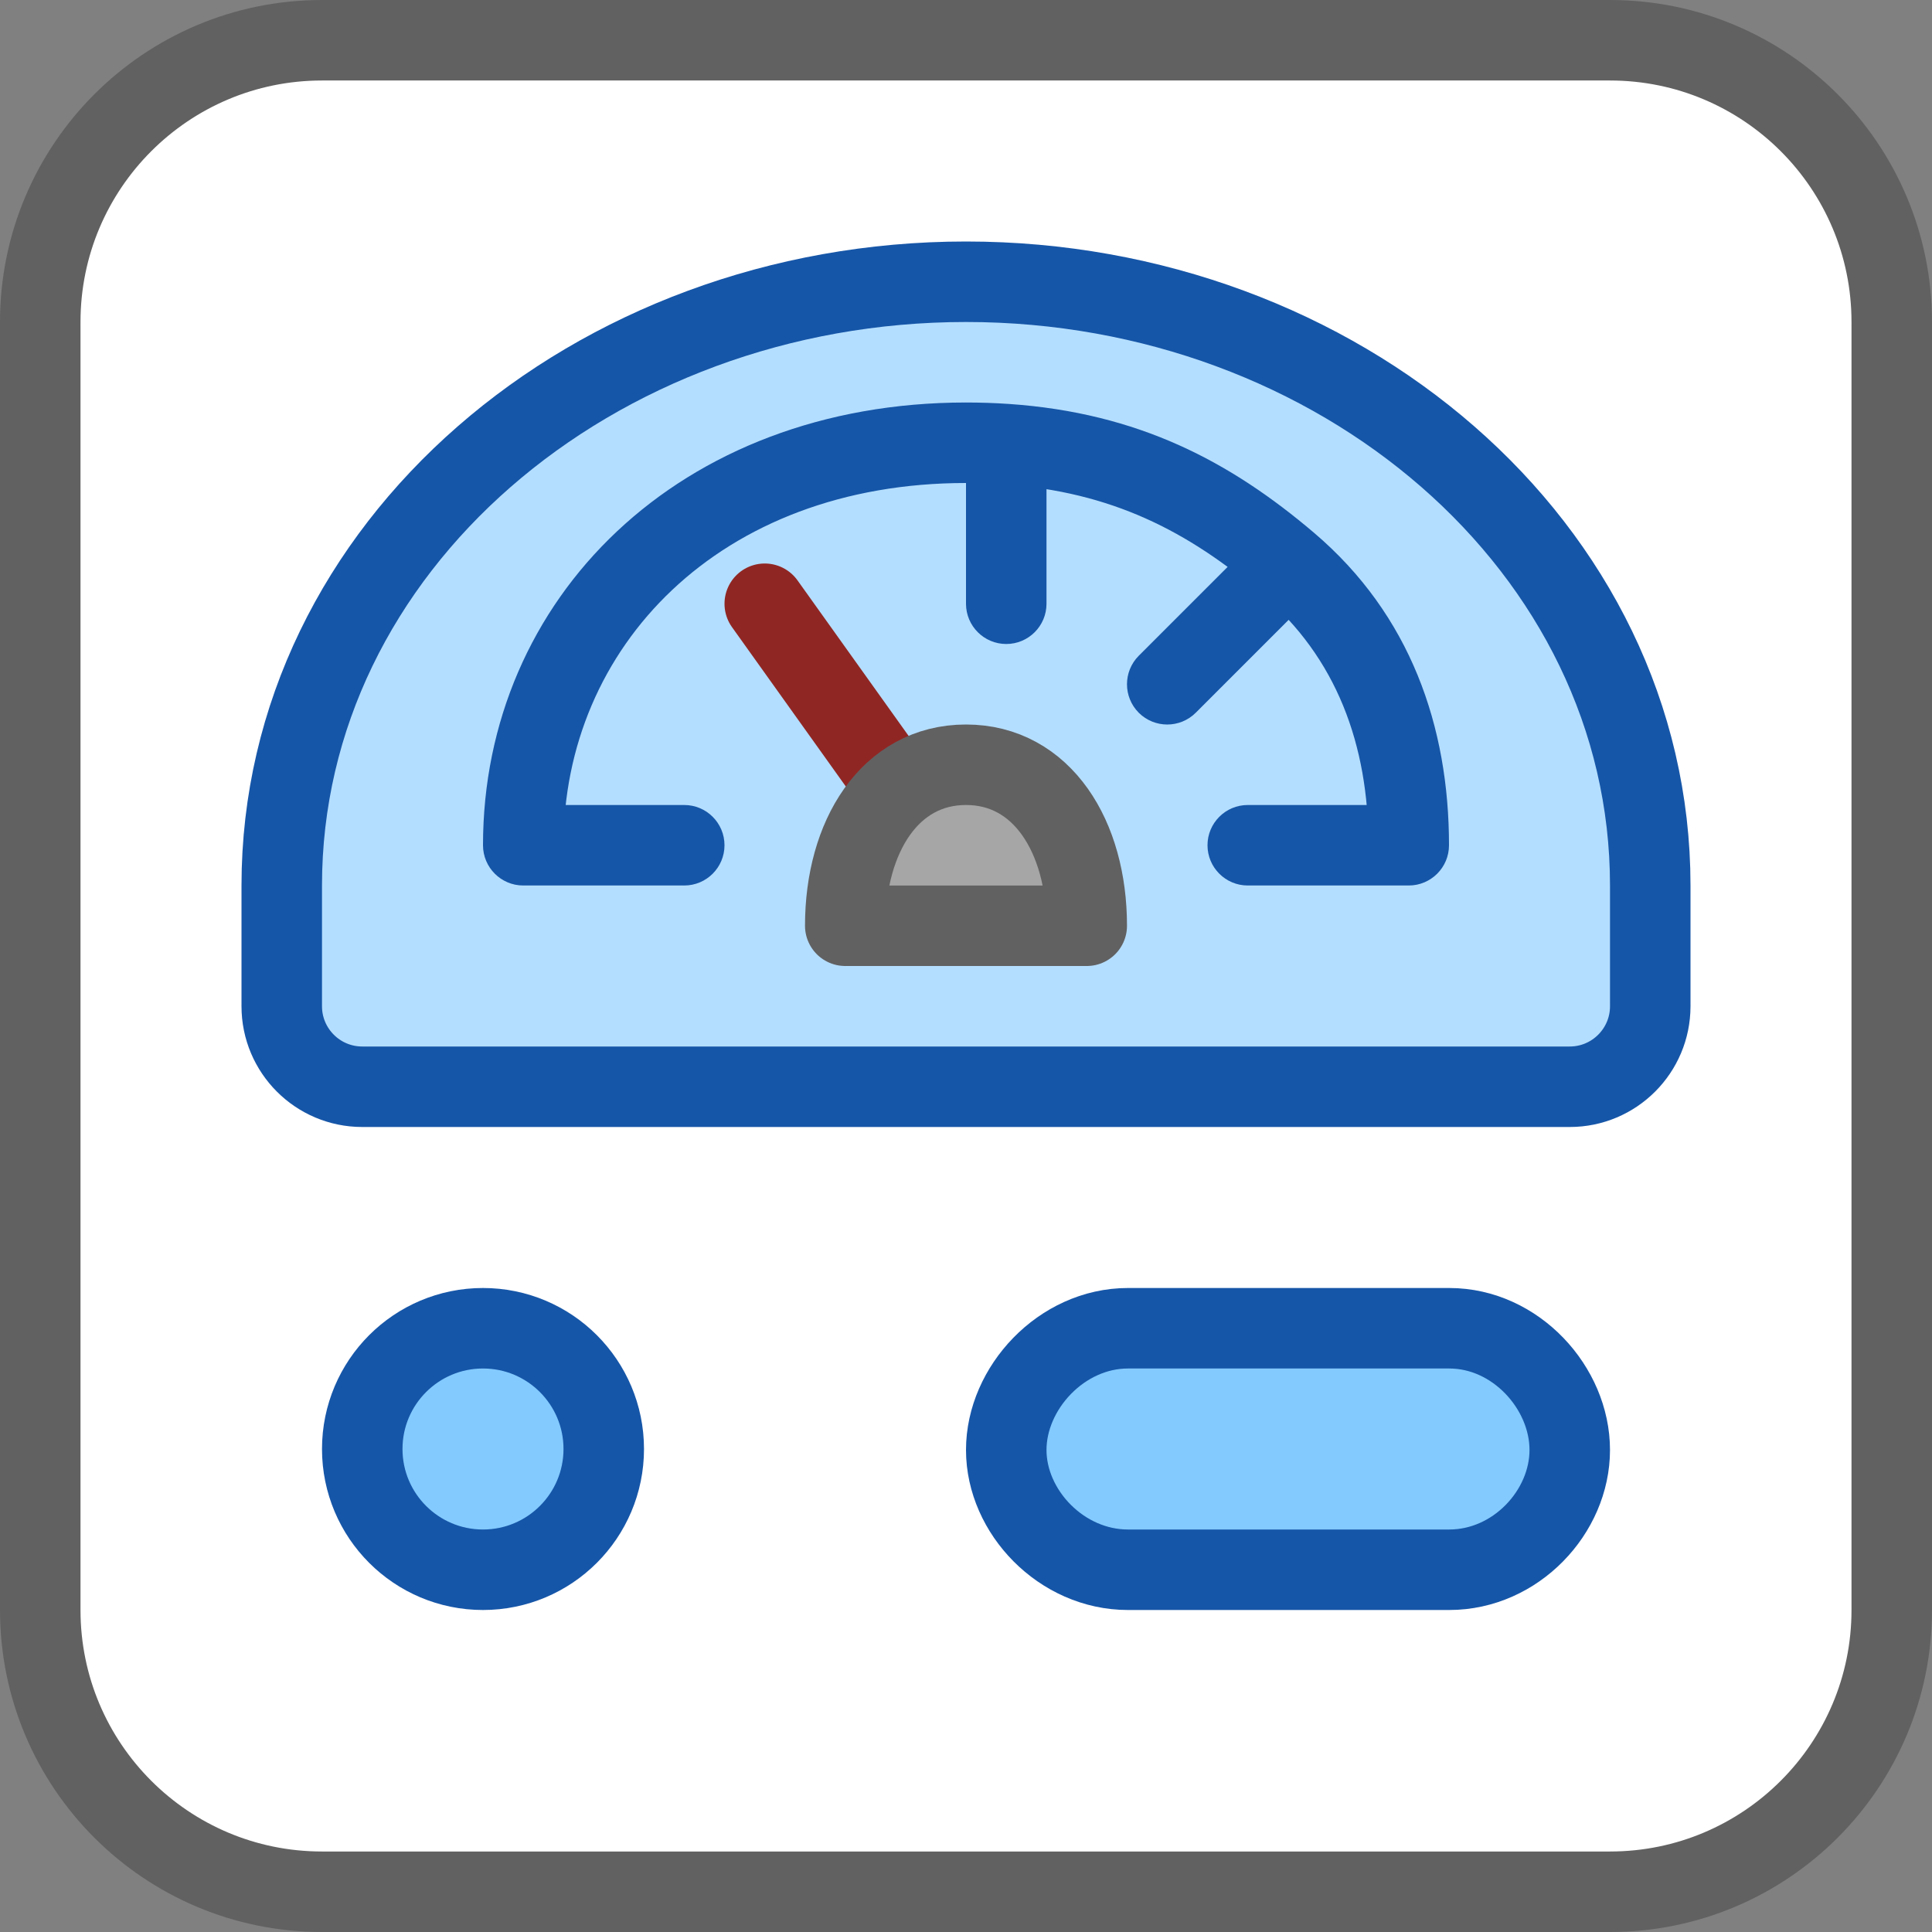 <svg width="24" height="24" viewBox="0 0 24 24" fill="none" xmlns="http://www.w3.org/2000/svg">
<rect x="0" y="0" width="24" height="24" fill="#808080" stroke="none"/>
<path d="M0.5 20V4C0.5 2.067 2.067 0.5 4 0.5H20C21.933 0.5 23.5 2.067 23.5 4V20C23.5 21.933 21.933 23.5 20 23.5H4C2.067 23.5 0.5 21.933 0.5 20Z" fill="#FFFFFF" stroke="#616161" stroke-linecap="round"/>
<path d="M12.5 18.012C12.5 17.242 13.186 16.5 14.012 16.5H18.003C18.83 16.5 19.5 17.242 19.5 18.012C19.5 18.781 18.83 19.5 18.003 19.5H14.012C13.186 19.5 12.5 18.781 12.5 18.012Z" fill="#83CAFF" stroke="#1656A8"/>
<circle cx="6" cy="18" r="1.5" fill="#83CAFF" stroke="#1656A8"/>
<path d="M12 3.5C7.37 3.5 3.5 6.797 3.5 11V12.5C3.5 13.052 3.948 13.5 4.5 13.5H19.5C20.052 13.5 20.5 13.052 20.5 12.5V11C20.5 6.797 16.63 3.5 12 3.5Z" fill="#B4DEFF" stroke="#1656A8"/>
<path d="M12 11L9.5 7.5" stroke="#902623" stroke-linecap="round"/>
<path d="M10.5 11.5C10.5 10.395 11.053 9.5 12 9.5C12.947 9.5 13.5 10.395 13.5 11.5C13.5 11.5 12.947 11.5 12 11.5C11.053 11.5 10.5 11.5 10.5 11.5Z" fill="#A6A6A6" stroke="#616162" stroke-linejoin="round"/>
<path d="M6.5 10.5H6C6 10.776 6.224 11 6.5 11V10.5ZM8.5 11C8.776 11 9 10.776 9 10.5C9 10.224 8.776 10 8.5 10V11ZM15.5 10C15.224 10 15 10.224 15 10.5C15 10.776 15.224 11 15.5 11V10ZM17.5 10.5V11C17.776 11 18 10.776 18 10.5H17.5ZM14.146 8.146C13.951 8.342 13.951 8.658 14.146 8.854C14.342 9.049 14.658 9.049 14.854 8.854L14.146 8.146ZM12 7.5C12 7.776 12.224 8 12.5 8C12.776 8 13 7.776 13 7.5H12ZM7 10.5C7 8.043 8.934 6 12 6V5C8.439 5 6 7.435 6 10.5H7ZM6.5 11H8.5V10H6.5V11ZM15.5 11H17.5V10H15.5V11ZM15.676 7.381C16.602 8.168 17 9.25 17 10.5H18C18 9.025 17.52 7.636 16.324 6.619L15.676 7.381ZM15.646 6.646L14.146 8.146L14.854 8.854L16.354 7.354L15.646 6.646ZM12 6C12.157 6 12.312 6.005 12.466 6.016L12.534 5.018C12.358 5.006 12.18 5 12 5V6ZM12.466 6.016C13.815 6.109 14.759 6.601 15.676 7.381L16.324 6.619C15.282 5.733 14.142 5.129 12.534 5.018L12.466 6.016ZM12 5.517V7.5H13V5.517H12Z" fill="#1656A8"/>
</svg>
